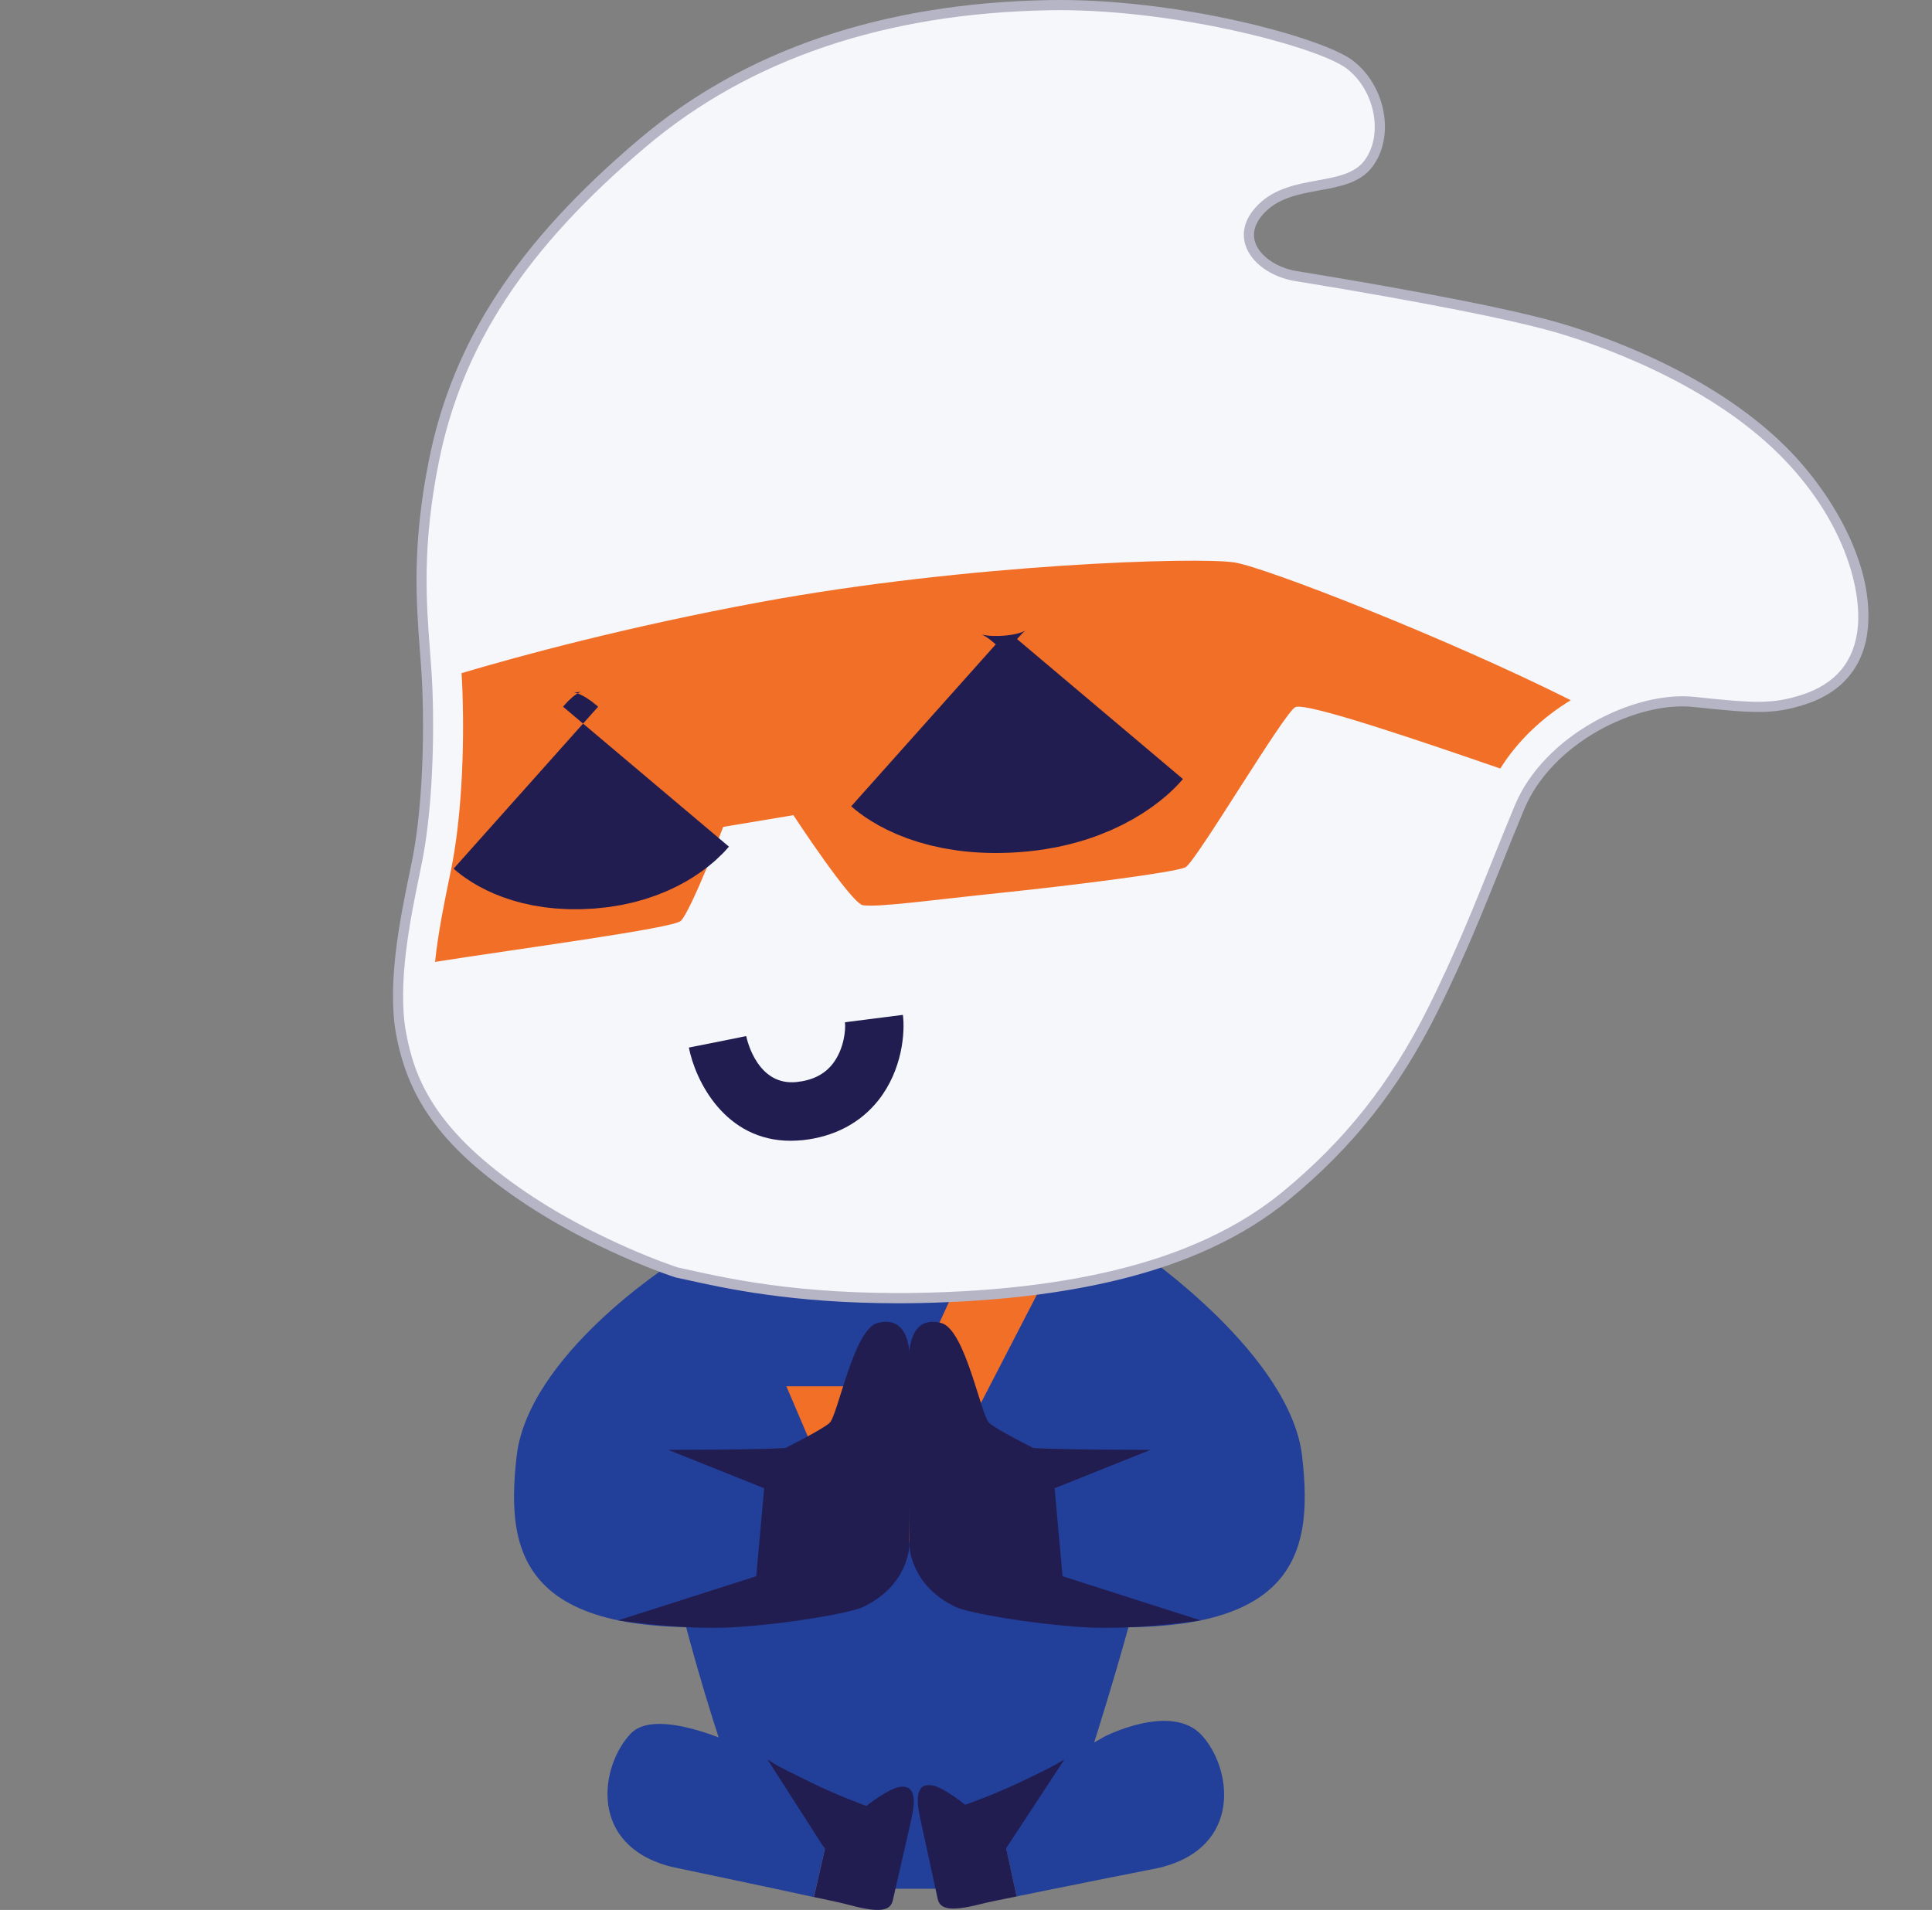 <svg width="89" height="88" viewBox="0 0 89 88" fill="none" xmlns="http://www.w3.org/2000/svg">
<rect x="0" y="0" width="89" height="88" fill="#808080" stroke="none"/>
<path d="M53.305 69.472C53.855 65.256 53.149 57.557 53.149 57.557C50.521 58.46 47.227 59.064 43.041 59.231C36.774 59.483 33.048 58.625 31.043 58.18C31.043 58.18 29.59 60.649 29.728 65.093C29.866 69.537 32.67 79.29 34.093 82.837L41.267 87.024H43.135L49.362 83.489C51.083 78.365 52.764 72.554 53.305 69.472Z" fill="#223F99"/>
<path d="M85.337 29.949L84.849 30.628C85.036 30.43 85.197 30.201 85.337 29.949Z" fill="#F9FAFA"/>
<path d="M44.056 59.234L40.57 66.9L39.187 63.874H36.226L39.388 71.284H41.757L48.152 58.905C46.907 59.061 45.571 59.175 44.121 59.234C44.097 59.234 44.079 59.234 44.056 59.234Z" fill="#F26F28"/>
<path d="M30.891 58.247C30.891 58.247 24.328 62.451 23.799 67.1C23.269 71.75 24.039 75.979 35.755 74.762L37.821 67.124L33.95 65.345L30.891 58.247Z" fill="#223F99"/>
<path d="M36.177 66.718C36.177 66.718 37.816 65.904 38.208 65.568C38.6 65.233 39.313 61.234 40.432 60.954C41.551 60.674 41.803 61.598 41.887 62.185C41.971 62.773 41.887 71.211 41.887 71.211C41.887 71.211 41.873 73.037 39.754 74.044C39.19 74.312 36.343 74.818 33.841 74.974C31.465 75.121 28.481 74.657 28.481 74.657L34.837 72.624L35.203 68.572L30.787 66.802C30.784 66.802 34.806 66.802 36.177 66.718Z" fill="#221D51"/>
<path d="M52.661 57.786C52.661 57.786 59.456 62.451 59.985 67.103C60.514 71.752 59.745 75.982 48.029 74.765L45.76 66.38L52.661 57.786Z" fill="#223F99"/>
<path d="M47.606 66.719C47.606 66.719 45.967 65.905 45.576 65.569C45.184 65.233 44.471 61.235 43.351 60.955C42.232 60.675 41.98 61.598 41.896 62.186C41.812 62.773 41.896 71.212 41.896 71.212C41.896 71.212 41.91 73.037 44.03 74.044C44.594 74.313 47.441 74.819 49.943 74.975C52.319 75.122 55.303 74.658 55.303 74.658L48.947 72.624L48.581 68.572L52.997 66.802C52.999 66.802 48.977 66.802 47.606 66.719Z" fill="#221D51"/>
<path d="M82.147 20.802C79.221 17.874 74.844 15.99 71.683 15.081C68.519 14.171 61.351 12.994 59.703 12.726C58.054 12.457 56.709 11.009 58.122 9.597C59.535 8.184 62.025 8.89 63.035 7.542C64.044 6.195 63.538 4.01 62.16 2.966C60.78 1.921 54.016 0.14 48.329 0.24C42.643 0.34 35.541 1.553 29.586 6.601C23.628 11.648 21.003 16.19 19.994 21.206C18.984 26.221 19.59 29.047 19.69 31.84C19.791 34.633 19.623 37.627 19.219 39.646C18.816 41.665 18.007 45.065 18.478 47.623C18.949 50.18 20.161 52.367 23.761 54.893C27.361 57.418 31.164 58.628 31.164 58.628C31.295 58.656 31.435 58.686 31.584 58.719C33.589 59.164 37.315 60.022 43.582 59.77C47.767 59.602 51.06 58.998 53.69 58.096C55.191 57.581 56.474 56.968 57.577 56.282C58.164 55.916 58.705 55.531 59.197 55.128C62.226 52.638 64.278 49.98 65.994 46.545C66.306 45.923 66.588 45.321 66.859 44.731C68.08 42.071 68.952 39.695 69.999 37.191C71.277 34.13 75.215 32.043 78.041 32.346C80.867 32.649 81.676 32.682 83.054 32.246C84.434 31.807 85.644 30.833 85.814 28.881C85.982 26.927 85.075 23.728 82.147 20.802Z" fill="#F6F7FB"/>
<path d="M41.377 60.048C36.492 60.048 33.405 59.36 31.642 58.97L31.115 58.856C31.055 58.837 27.214 57.599 23.628 55.084C20.355 52.787 18.797 50.64 18.249 47.664C17.816 45.314 18.445 42.258 18.863 40.236C18.909 40.012 18.954 39.8 18.993 39.599C19.383 37.65 19.562 34.68 19.459 31.847C19.439 31.236 19.392 30.628 19.343 29.982C19.17 27.694 18.975 25.099 19.767 21.159C20.866 15.703 23.848 11.159 29.436 6.421C34.298 2.299 40.654 0.14 48.327 0.004C54.242 -0.101 60.934 1.741 62.303 2.777C63.837 3.938 64.275 6.276 63.224 7.68C62.664 8.428 61.743 8.596 60.769 8.773C59.871 8.937 58.943 9.107 58.29 9.76C57.833 10.217 57.67 10.699 57.819 11.159C58.024 11.793 58.815 12.343 59.743 12.492C62.37 12.919 68.801 14.005 71.75 14.854C73.769 15.435 78.845 17.163 82.315 20.634C84.203 22.52 86.313 25.817 86.05 28.898C85.896 30.674 84.884 31.908 83.129 32.465C81.72 32.91 80.902 32.885 78.02 32.574C75.381 32.292 71.484 34.242 70.218 37.277C69.859 38.138 69.514 38.996 69.181 39.828C68.54 41.425 67.88 43.074 67.075 44.825C66.852 45.312 66.551 45.96 66.206 46.646C64.434 50.192 62.319 52.862 59.349 55.303C58.854 55.709 58.299 56.102 57.702 56.476C56.544 57.196 55.219 57.814 53.767 58.313C50.966 59.273 47.544 59.84 43.594 59.999C42.815 60.034 42.076 60.048 41.377 60.048ZM48.8 0.468C48.644 0.468 48.488 0.471 48.334 0.473C40.773 0.606 34.515 2.728 29.737 6.778C24.232 11.441 21.299 15.906 20.222 21.25C19.441 25.127 19.634 27.687 19.805 29.947C19.854 30.597 19.9 31.21 19.924 31.831C20.026 34.696 19.844 37.709 19.448 39.69C19.408 39.891 19.364 40.103 19.317 40.329C18.909 42.316 18.291 45.319 18.706 47.578C19.089 49.656 19.982 51.955 23.894 54.699C27.422 57.173 31.197 58.39 31.234 58.401L31.742 58.511C33.736 58.954 37.448 59.779 43.573 59.532C47.478 59.376 50.857 58.816 53.615 57.87C55.033 57.383 56.324 56.781 57.455 56.079C58.033 55.718 58.572 55.335 59.05 54.944C61.967 52.544 64.044 49.922 65.786 46.438C66.126 45.757 66.425 45.116 66.649 44.631C67.448 42.889 68.108 41.246 68.747 39.653C69.081 38.821 69.426 37.958 69.787 37.098C71.13 33.88 75.269 31.807 78.069 32.11C80.874 32.411 81.662 32.439 82.986 32.02C84.572 31.516 85.446 30.453 85.586 28.858C85.742 27.032 84.894 23.87 81.986 20.963C78.498 17.47 73.17 15.745 71.622 15.3C68.696 14.458 62.289 13.376 59.67 12.952C58.558 12.772 57.637 12.108 57.376 11.301C57.234 10.858 57.217 10.172 57.961 9.429C58.719 8.671 59.764 8.482 60.687 8.314C61.568 8.153 62.401 8.002 62.853 7.4C63.744 6.213 63.34 4.145 62.025 3.15C60.764 2.201 54.419 0.468 48.8 0.468Z" fill="#B5B5C6"/>
<path d="M35.067 27.734C28.872 28.877 23.941 30.22 21.262 31.015C21.278 31.269 21.292 31.523 21.301 31.782C21.411 34.792 21.222 37.851 20.8 39.963C20.761 40.164 20.716 40.378 20.67 40.602C20.455 41.647 20.182 42.99 20.042 44.319C23.887 43.713 31.02 42.771 31.365 42.428C31.836 41.957 33.316 38.098 33.316 38.098L36.548 37.559C36.548 37.559 39.22 41.637 39.756 41.71C40.498 41.81 42.971 41.463 46.201 41.127C49.43 40.791 54.102 40.201 54.608 39.961C55.079 39.737 59.185 32.782 59.677 32.579C60.221 32.355 65.604 34.202 69.113 35.41C69.925 34.111 71.074 33.045 72.359 32.262C66.705 29.422 58.325 26.149 56.875 25.916C55.191 25.647 44.557 25.985 35.067 27.734Z" fill="#F26F28"/>
<path d="M36.419 52.561C33.4 52.561 32.038 49.81 31.733 48.266L34.375 47.744L33.055 48.005L34.375 47.737C34.424 47.975 34.918 50.045 36.702 49.854C37.434 49.775 37.975 49.502 38.352 49.024C38.882 48.352 38.966 47.436 38.924 47.1L41.593 46.76C41.696 47.56 41.572 49.29 40.467 50.691C39.642 51.736 38.441 52.372 36.993 52.531C36.793 52.549 36.601 52.561 36.419 52.561Z" fill="#221D51"/>
<path d="M42.542 33.419C42.542 33.419 43.741 34.489 46.62 34.274C49.5 34.06 50.673 32.67 50.673 32.67" stroke="#221D51" stroke-width="10" stroke-miterlimit="10"/>
<path d="M24.225 36.293C24.225 36.293 25.041 37.021 27 36.876C28.959 36.732 29.758 35.785 29.758 35.785" stroke="#221D51" stroke-width="10" stroke-miterlimit="10"/>
<path d="M35.352 81.067C35.352 81.067 30.46 78.388 29.049 79.882C27.639 81.377 27.082 85.028 30.917 86.01C30.917 86.01 36.699 87.227 37.49 87.409L37.998 85.191L35.352 81.067Z" fill="#223F99"/>
<path d="M39.908 83.21C39.908 83.21 40.908 82.415 41.437 82.333C42.195 82.216 42.174 82.979 41.976 83.853L41.129 87.556C41.027 88.008 40.605 88.167 39.185 87.787C38.837 87.693 38.203 87.553 37.494 87.406L38 85.192L35.352 81.067C35.883 81.398 35.729 81.326 37.327 82.112C38.609 82.743 39.908 83.21 39.908 83.21Z" fill="#221D51"/>
<path d="M50.906 79.999C50.906 79.999 53.965 78.437 55.357 79.948C56.751 81.459 57.266 85.115 53.419 86.054C53.419 86.054 47.623 87.208 46.83 87.379L46.347 85.157L49.031 81.067" fill="#223F99"/>
<path d="M44.464 83.154C44.464 83.154 43.473 82.347 42.943 82.261C42.188 82.137 42.2 82.897 42.388 83.774L43.195 87.486C43.293 87.94 43.713 88.101 45.137 87.74C45.485 87.651 46.121 87.518 46.832 87.379L46.35 85.156L49.033 81.067C48.497 81.393 48.161 81.552 47.056 82.084C45.767 82.704 44.464 83.154 44.464 83.154Z" fill="#221D51"/>
</svg>
